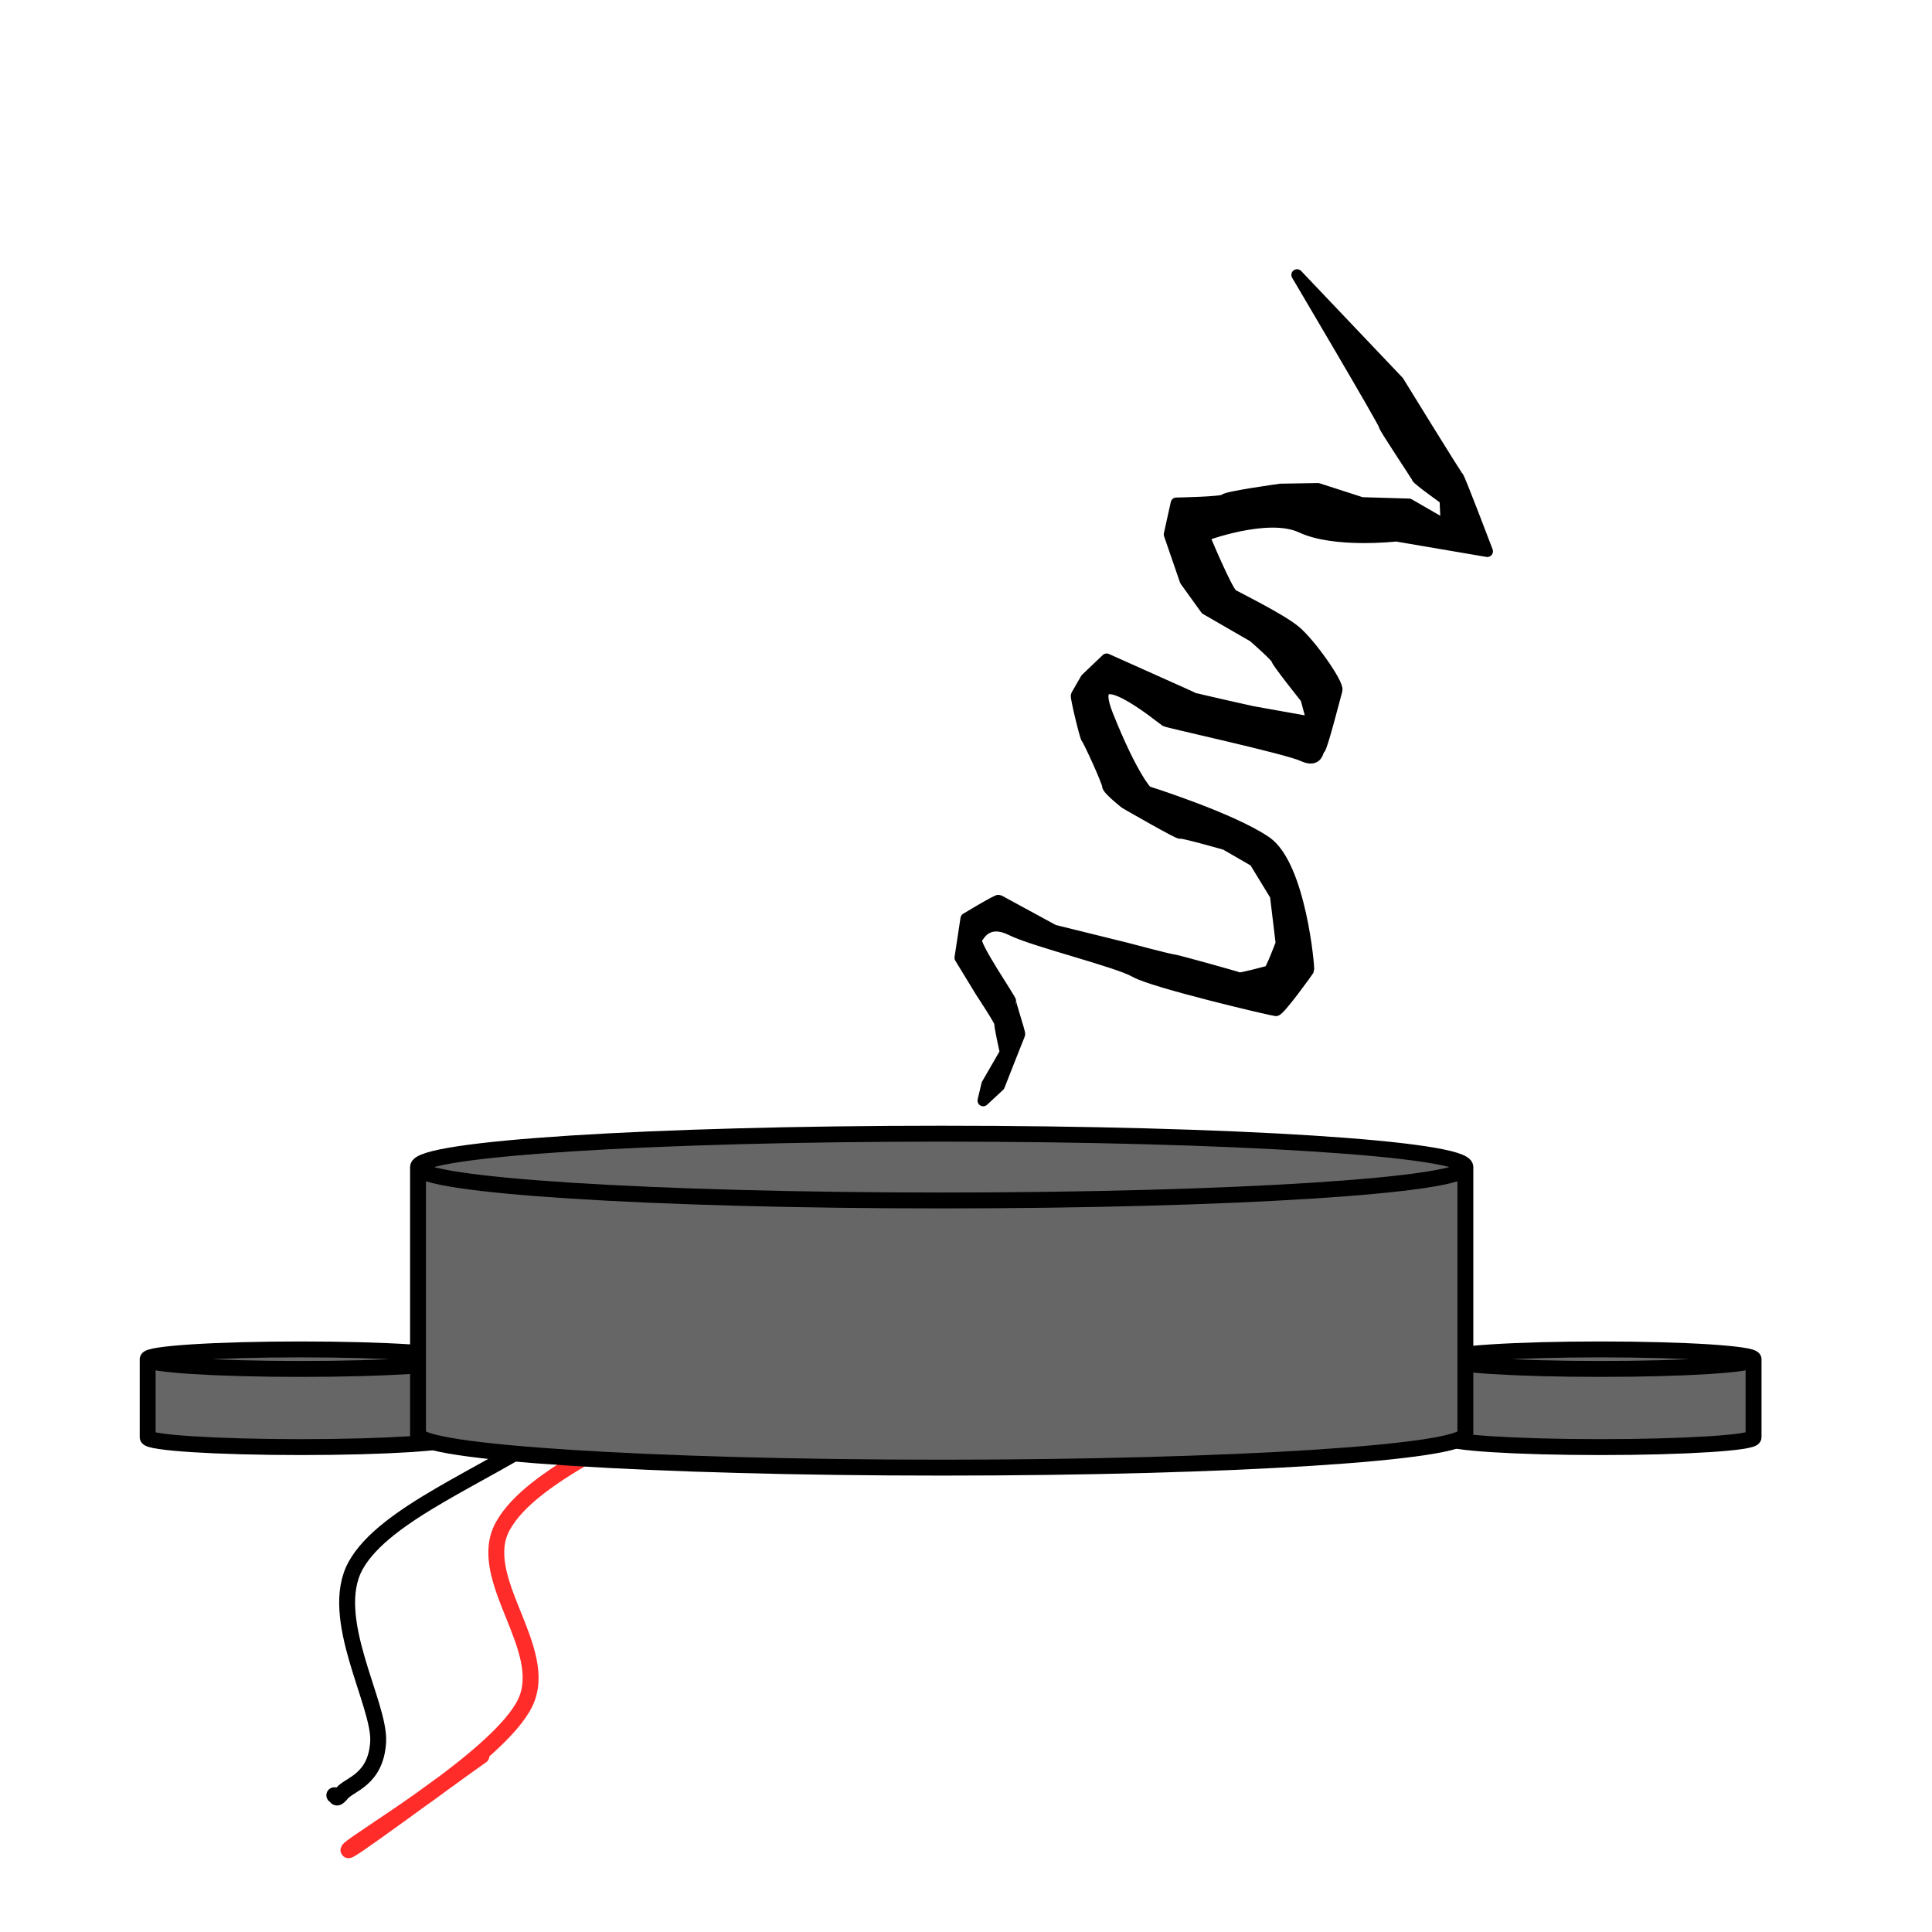 <?xml version="1.0" encoding="UTF-8" standalone="no"?>
<!DOCTYPE svg PUBLIC "-//W3C//DTD SVG 1.1//EN" "http://www.w3.org/Graphics/SVG/1.1/DTD/svg11.dtd">
<svg xmlns="http://www.w3.org/2000/svg" version="1.1" xmlns:dc="http://purl.org/dc/elements/1.1/" xmlns:xl="http://www.w3.org/1999/xlink" viewBox="0 0 850.394 850.394" width="850.394" height="850.394">
  <defs/>
  <g id="buzzer" fill="none" stroke-opacity="1" fill-opacity="1" stroke-dasharray="none" stroke="none">
    <title>buzzer</title>
    <g id="buzzer: Layer 1">
      <title>Layer 1</title>
      <g id="Line_16">
        <path d="M 242.899 629.356 C 214.129 649.243 169.319 666.125 156.579 689.024 C 143.838 711.924 167.451 750.056 166.448 766.765 C 165.445 783.475 153.776 785.386 150.56 789.292 C 147.345 793.198 148.287 789.901 147.151 790.205" stroke="black" stroke-linecap="round" stroke-linejoin="round" stroke-width="7"/>
      </g>
      <g id="Line_15">
        <path d="M 307.673 612 C 278.902 631.888 234.093 648.769 221.352 671.668 C 208.611 694.568 242.521 725.678 231.221 749.409 C 219.921 773.141 156.761 810.163 153.545 814.069 C 150.33 817.976 192.467 786.588 211.924 772.849" stroke="#ff2c29" stroke-linecap="round" stroke-linejoin="round" stroke-width="7"/>
      </g>
      <g id="Graphic_14">
        <path d="M 242.597 626.656 L 242.597 626.656 C 244.203 626.656 245.506 627.958 245.506 629.565 L 245.506 629.565 C 245.506 631.171 244.203 632.474 242.597 632.474 L 242.597 632.474 C 240.99 632.474 239.688 631.171 239.688 629.565 L 239.688 629.565 C 239.688 627.958 240.99 626.656 242.597 626.656 Z" fill="#d4dfd7"/>
        <path d="M 242.597 626.656 L 242.597 626.656 C 244.203 626.656 245.506 627.958 245.506 629.565 L 245.506 629.565 C 245.506 631.171 244.203 632.474 242.597 632.474 L 242.597 632.474 C 240.99 632.474 239.688 631.171 239.688 629.565 L 239.688 629.565 C 239.688 627.958 240.99 626.656 242.597 626.656 Z" stroke="black" stroke-linecap="round" stroke-linejoin="round" stroke-width="1"/>
      </g>
      <g id="Graphic_12">
        <path d="M 65 632.659 L 65 598.259 C 65 595.886 95.206 593.959 132.425 593.959 C 169.644 593.959 199.85 595.886 199.85 598.259 L 199.85 632.659 C 199.85 635.033 169.644 636.959 132.425 636.959 C 95.206 636.959 65 635.033 65 632.659" fill="#666"/>
        <path d="M 65 632.659 L 65 598.259 C 65 595.886 95.206 593.959 132.425 593.959 C 169.644 593.959 199.85 595.886 199.85 598.259 L 199.85 632.659 C 199.85 635.033 169.644 636.959 132.425 636.959 C 95.206 636.959 65 635.033 65 632.659 M 65 598.259 C 65 600.633 95.206 602.559 132.425 602.559 C 169.644 602.559 199.85 600.633 199.85 598.259" stroke="black" stroke-linecap="round" stroke-linejoin="round" stroke-width="7"/>
      </g>
      <g id="Graphic_13">
        <path d="M 637 632.659 L 637 598.259 C 637 595.886 667.207 593.959 704.425 593.959 C 741.644 593.959 771.85 595.886 771.85 598.259 L 771.85 632.659 C 771.85 635.033 741.644 636.959 704.425 636.959 C 667.207 636.959 637 635.033 637 632.659" fill="#666"/>
        <path d="M 637 632.659 L 637 598.259 C 637 595.886 667.207 593.959 704.425 593.959 C 741.644 593.959 771.85 595.886 771.85 598.259 L 771.85 632.659 C 771.85 635.033 741.644 636.959 704.425 636.959 C 667.207 636.959 637 635.033 637 632.659 M 637 598.259 C 637 600.633 667.207 602.559 704.425 602.559 C 741.644 602.559 771.85 600.633 771.85 598.259" stroke="black" stroke-linecap="round" stroke-linejoin="round" stroke-width="7"/>
      </g>
      <g id="Graphic_10">
        <path d="M 570.914 121 L 615.513 167.932 C 615.513 167.932 641.144 209.616 641.755 209.969 C 642.366 210.321 654.649 242.669 654.649 242.669 L 614.598 235.84 C 614.598 235.84 587.542 238.957 572.782 232.065 C 558.023 225.174 529.883 235.813 529.883 235.813 C 529.883 235.813 540.1 260.45 542.544 261.861 C 544.988 263.272 563.414 272.281 570.041 277.736 C 576.668 283.192 589.191 301.013 588.391 303.81 C 587.59 306.607 581.801 329.335 580.837 329.594 C 579.873 329.852 580.459 335.893 573.385 332.623 C 566.31 329.354 514.202 318.007 512.98 317.302 C 511.758 316.596 476.532 287.297 487.524 314.826 C 498.516 342.354 504.79 348.421 504.79 348.421 C 504.79 348.421 542.019 360.139 557.201 370.533 C 572.382 380.928 576.293 426.365 575.94 426.977 C 575.587 427.588 563.171 444.86 561.596 444.766 C 560.021 444.671 507.654 432.361 499.71 427.775 C 491.767 423.189 455.312 414.362 445.183 409.329 C 435.054 404.295 431.173 411.017 429.762 413.461 C 428.351 415.905 445.22 440.309 444.867 440.921 C 444.514 441.531 449.094 454.767 448.741 455.378 C 448.388 455.989 439.802 477.917 439.802 477.917 L 432.771 484.449 L 434.466 477.281 L 442.58 463.227 C 442.58 463.227 439.834 451.05 440.187 450.439 C 440.539 449.828 431.846 436.662 431.846 436.662 L 422.637 421.568 L 425.252 404.339 C 425.252 404.339 439.029 395.999 439.64 396.352 C 440.251 396.705 463.823 409.499 463.823 409.499 L 495.906 417.431 C 495.906 417.431 514.262 422.326 515.837 422.421 C 517.412 422.515 544.77 430.163 545.381 430.516 C 545.992 430.869 557.558 427.77 558.522 427.512 C 559.486 427.253 564.003 415.196 564.003 415.196 L 561.471 394.181 L 552.261 379.088 L 539.43 371.679 C 539.43 371.679 519.851 366.079 519.498 366.69 C 519.146 367.301 495.315 353.542 495.315 353.542 C 495.315 353.542 487.466 347.381 487.561 345.806 C 487.655 344.231 478.988 325.377 478.377 325.024 C 477.766 324.671 473.47 306.712 473.823 306.101 C 474.175 305.49 478.056 298.768 478.056 298.768 L 487.108 290.144 L 512.35 301.459 C 512.35 301.459 524.665 306.94 525.276 307.292 C 525.887 307.645 551.154 313.271 551.154 313.271 L 577.738 318.028 L 574.897 307.426 C 574.897 307.426 561.669 290.826 562.021 290.215 C 562.374 289.604 552.176 280.457 551.565 280.105 C 550.953 279.752 530.789 268.11 530.789 268.11 L 521.744 255.555 L 514.745 235.22 L 517.782 221.494 C 517.782 221.494 538.35 221.148 539.055 219.926 C 539.761 218.704 563.667 215.397 563.667 215.397 L 580.121 215.12 L 599.347 221.332 L 620.173 221.95 L 636.671 231.475 L 636.111 219.745 C 636.111 219.745 623.985 211.115 623.726 210.151 C 623.468 209.187 608.948 187.769 609.301 187.158 C 609.654 186.547 570.914 121 570.914 121 Z" fill="black"/>
        <path d="M 570.914 121 L 615.513 167.932 C 615.513 167.932 641.144 209.616 641.755 209.969 C 642.366 210.321 654.649 242.669 654.649 242.669 L 614.598 235.84 C 614.598 235.84 587.542 238.957 572.782 232.065 C 558.023 225.174 529.883 235.813 529.883 235.813 C 529.883 235.813 540.1 260.45 542.544 261.861 C 544.988 263.272 563.414 272.281 570.041 277.736 C 576.668 283.192 589.191 301.013 588.391 303.81 C 587.59 306.607 581.801 329.335 580.837 329.594 C 579.873 329.852 580.459 335.893 573.385 332.623 C 566.31 329.354 514.202 318.007 512.98 317.302 C 511.758 316.596 476.532 287.297 487.524 314.826 C 498.516 342.354 504.79 348.421 504.79 348.421 C 504.79 348.421 542.019 360.139 557.201 370.533 C 572.382 380.928 576.293 426.365 575.94 426.977 C 575.587 427.588 563.171 444.86 561.596 444.766 C 560.021 444.671 507.654 432.361 499.71 427.775 C 491.767 423.189 455.312 414.362 445.183 409.329 C 435.054 404.295 431.173 411.017 429.762 413.461 C 428.351 415.905 445.22 440.309 444.867 440.921 C 444.514 441.531 449.094 454.767 448.741 455.378 C 448.388 455.989 439.802 477.917 439.802 477.917 L 432.771 484.449 L 434.466 477.281 L 442.58 463.227 C 442.58 463.227 439.834 451.05 440.187 450.439 C 440.539 449.828 431.846 436.662 431.846 436.662 L 422.637 421.568 L 425.252 404.339 C 425.252 404.339 439.029 395.999 439.64 396.352 C 440.251 396.705 463.823 409.499 463.823 409.499 L 495.906 417.431 C 495.906 417.431 514.262 422.326 515.837 422.421 C 517.412 422.515 544.77 430.163 545.381 430.516 C 545.992 430.869 557.558 427.77 558.522 427.512 C 559.486 427.253 564.003 415.196 564.003 415.196 L 561.471 394.181 L 552.261 379.088 L 539.43 371.679 C 539.43 371.679 519.851 366.079 519.498 366.69 C 519.146 367.301 495.315 353.542 495.315 353.542 C 495.315 353.542 487.466 347.381 487.561 345.806 C 487.655 344.231 478.988 325.377 478.377 325.024 C 477.766 324.671 473.47 306.712 473.823 306.101 C 474.175 305.49 478.056 298.768 478.056 298.768 L 487.108 290.144 L 512.35 301.459 C 512.35 301.459 524.665 306.94 525.276 307.292 C 525.887 307.645 551.154 313.271 551.154 313.271 L 577.738 318.028 L 574.897 307.426 C 574.897 307.426 561.669 290.826 562.021 290.215 C 562.374 289.604 552.176 280.457 551.565 280.105 C 550.953 279.752 530.789 268.11 530.789 268.11 L 521.744 255.555 L 514.745 235.22 L 517.782 221.494 C 517.782 221.494 538.35 221.148 539.055 219.926 C 539.761 218.704 563.667 215.397 563.667 215.397 L 580.121 215.12 L 599.347 221.332 L 620.173 221.95 L 636.671 231.475 L 636.111 219.745 C 636.111 219.745 623.985 211.115 623.726 210.151 C 623.468 209.187 608.948 187.769 609.301 187.158 C 609.654 186.547 570.914 121 570.914 121 Z" stroke="black" stroke-linecap="round" stroke-linejoin="round" stroke-width="5"/>
      </g>
      <g id="Graphic_11">
        <path d="M 184 631.3 L 184 513.7 C 184 505.586 287.264 499 414.5 499 C 541.736 499 645 505.586 645 513.7 L 645 631.3 C 645 639.414 541.736 646 414.5 646 C 287.264 646 184 639.414 184 631.3" fill="#666"/>
        <path d="M 184 631.3 L 184 513.7 C 184 505.586 287.264 499 414.5 499 C 541.736 499 645 505.586 645 513.7 L 645 631.3 C 645 639.414 541.736 646 414.5 646 C 287.264 646 184 639.414 184 631.3 M 184 513.7 C 184 521.814 287.264 528.4 414.5 528.4 C 541.736 528.4 645 521.814 645 513.7" stroke="black" stroke-linecap="round" stroke-linejoin="round" stroke-width="7"/>
      </g>
    </g>
  </g>
</svg>
